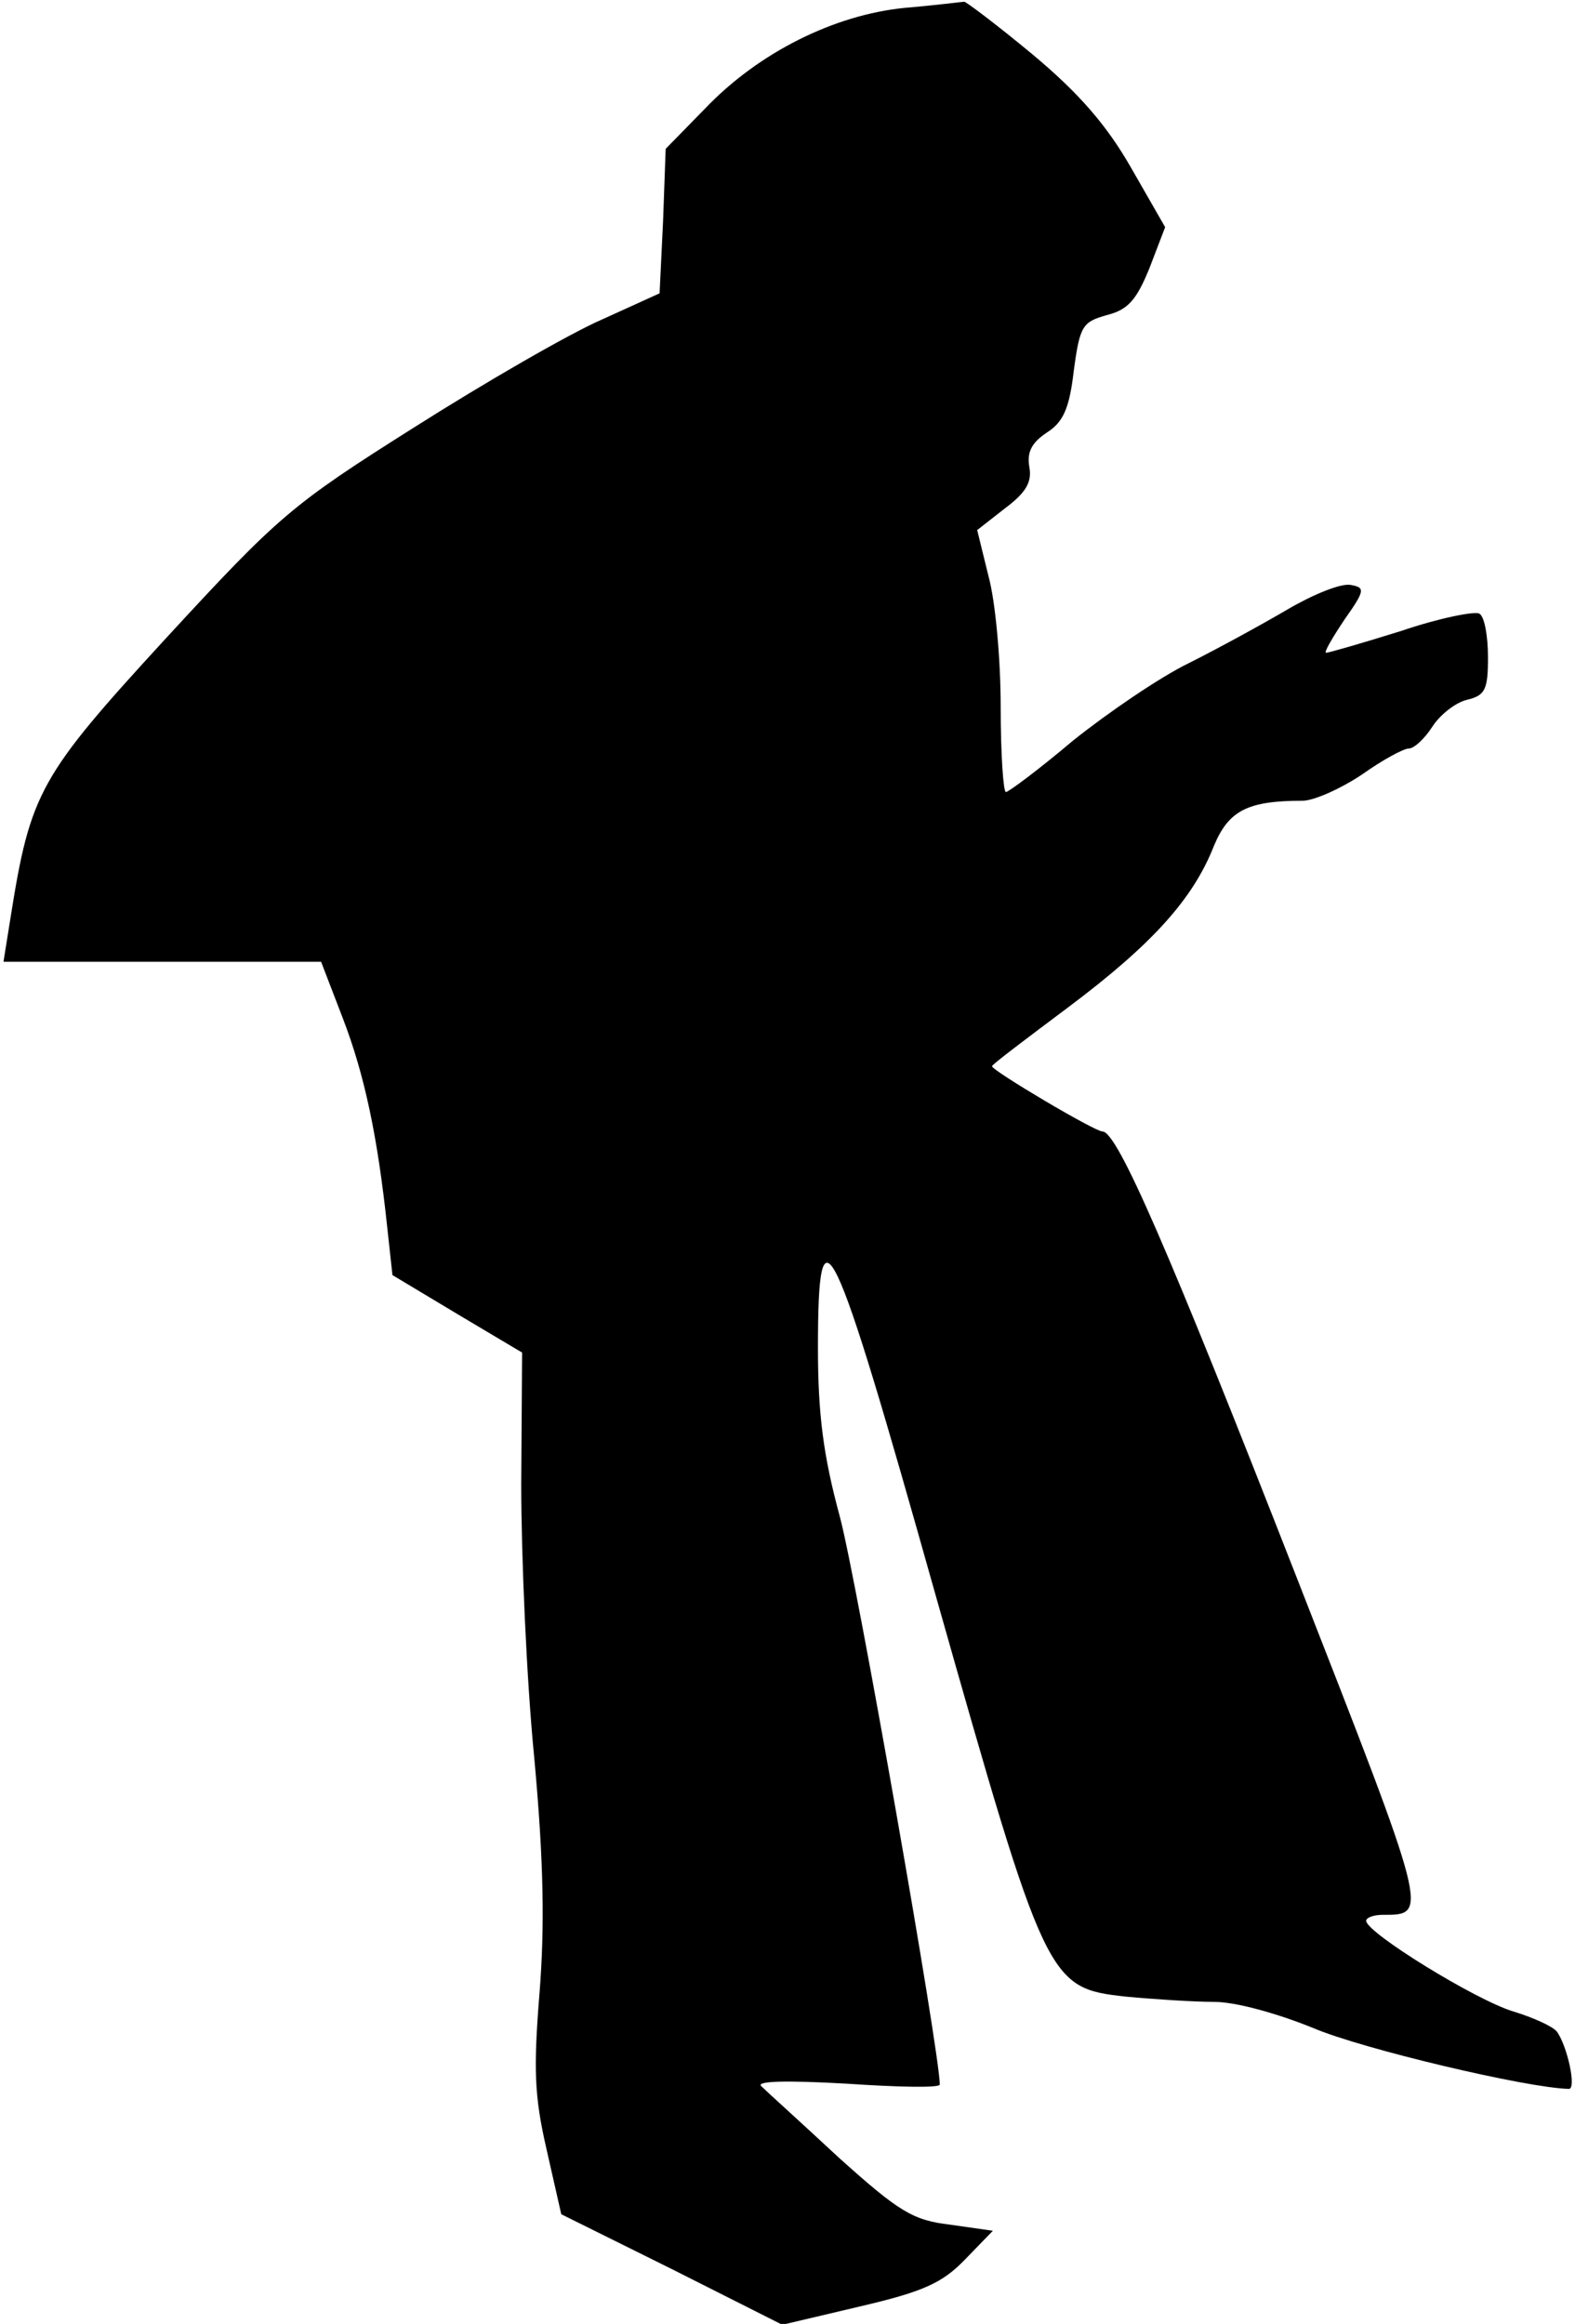 <?xml version="1.0" standalone="no"?>
<!DOCTYPE svg PUBLIC "-//W3C//DTD SVG 20010904//EN"
 "http://www.w3.org/TR/2001/REC-SVG-20010904/DTD/svg10.dtd">
<svg version="1.0" xmlns="http://www.w3.org/2000/svg"
 width="181pt" height="267pt" viewBox="0 0 181 267"
 preserveAspectRatio="xMidYMid meet">
<g transform="translate(0,267) scale(0.1,-0.1)"
fill="#000000" stroke="none">
<path fill="#000000" stroke="none" d="M1040 2661 c-81 -8 -168 -51 -230 -116
l-45 -46 -3 -83 -4 -83 -66 -30 c-37 -16 -134 -72 -216 -124 -141 -89 -155
-101 -285 -242 -146 -159 -156 -177 -179 -322 l-8 -50 182 0 183 0 25 -65 c25
-65 40 -136 51 -240 l6 -55 75 -45 74 -44 -1 -151 c0 -82 6 -224 15 -315 11
-120 12 -194 6 -270 -7 -87 -6 -118 8 -179 l17 -75 127 -63 127 -64 89 21 c73
17 95 27 121 54 l32 33 -49 7 c-43 5 -59 15 -128 77 -43 40 -83 76 -89 82 -7
6 27 7 98 3 59 -4 107 -5 107 -1 0 37 -96 583 -115 653 -19 70 -25 118 -25
193 0 173 16 140 135 -283 127 -448 129 -452 219 -462 32 -3 78 -6 101 -6 25
0 72 -13 114 -30 56 -24 246 -69 294 -70 9 0 -2 50 -14 66 -5 6 -27 16 -50 23
-43 13 -168 90 -169 104 0 4 9 7 19 7 53 0 54 -3 -99 388 -147 376 -206 512
-223 512 -9 0 -127 70 -127 75 0 2 40 32 88 68 96 72 143 124 167 185 17 41
39 52 102 52 13 0 44 14 68 30 24 17 48 30 54 30 6 0 18 11 27 25 9 14 27 28
40 31 21 5 24 12 24 49 0 24 -4 47 -10 50 -5 3 -46 -5 -90 -20 -45 -14 -83
-25 -86 -25 -3 0 7 17 21 38 24 34 24 37 7 40 -11 2 -43 -11 -72 -28 -29 -17
-80 -45 -114 -62 -33 -16 -93 -57 -133 -89 -39 -33 -74 -59 -77 -59 -3 0 -6
44 -6 98 0 54 -6 121 -14 150 l-13 53 32 25 c24 18 31 30 28 47 -3 17 2 28 20
40 19 12 26 28 31 71 7 52 10 56 38 64 24 6 34 17 49 54 l18 47 -39 68 c-28
49 -60 86 -114 131 -41 34 -77 61 -78 60 -2 0 -32 -4 -68 -7z"/>
</g>
</svg>
